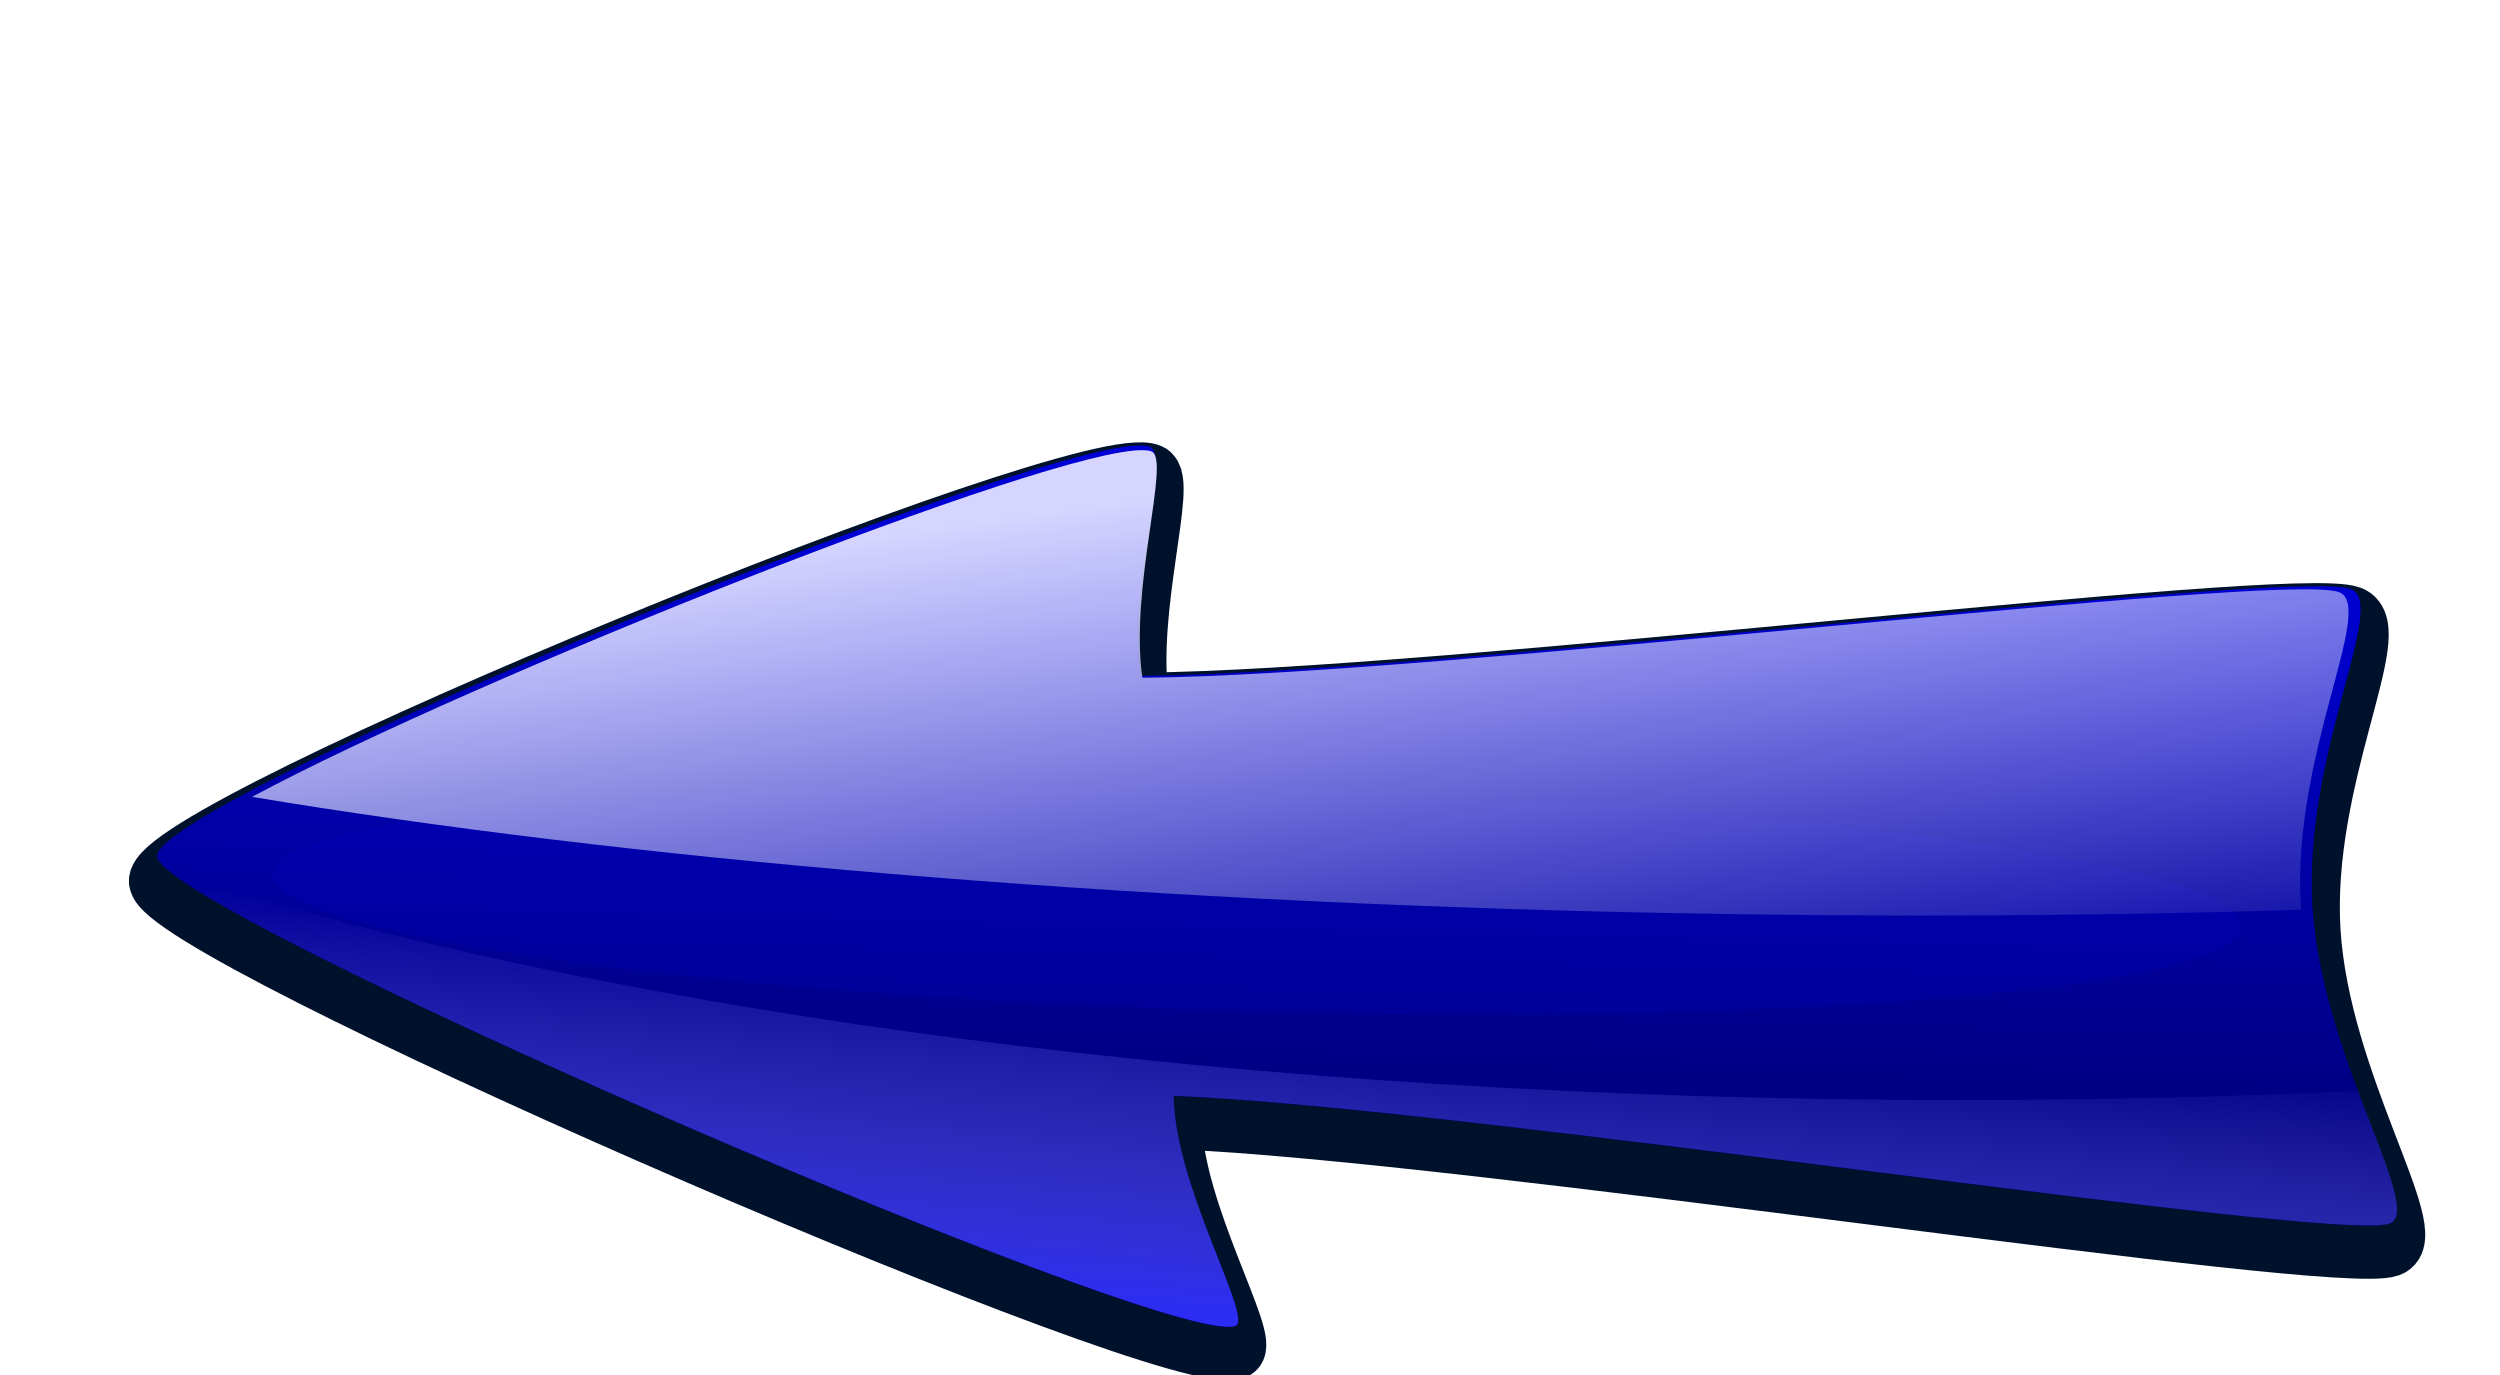 <?xml version="1.0" encoding="UTF-8"?>
<svg version="1.1" viewBox="0 0 400 220" xmlns="http://www.w3.org/2000/svg">
    <defs>
        <linearGradient id="f" x1="244" x2="247" y1="888.36" y2="1019.4" gradientTransform="matrix(-1 0 0 1 408.66 0)"
            gradientUnits="userSpaceOnUse">
            <stop stop-color="#0000d4" offset="0" />
            <stop stop-color="#005" offset="1" />
        </linearGradient>
        <linearGradient id="g" x1="234" x2="220" y1="49" y2="150" gradientTransform="matrix(-1 0 0 1 408.66 832.36)"
            gradientUnits="userSpaceOnUse">
            <stop stop-color="#d5d5ff" offset="0" />
            <stop stop-color="#d5d5ff" stop-opacity="0" offset="1" />
        </linearGradient>
        <linearGradient id="h" x1="253" x2="248" y1="1011.6" y2="953.36" gradientTransform="matrix(-1 0 0 1 408.66 0)"
            gradientUnits="userSpaceOnUse">
            <stop stop-color="#2a2aff" offset="0" />
            <stop stop-color="#8080ff" stop-opacity="0" offset="1" />
        </linearGradient>
        <filter id="e" x="-.067" y="-.577" width="1.134" height="2.154">
            <feGaussianBlur stdDeviation="8.789" />
        </filter>
    </defs>
    <g class="svg" transform="translate(0 -800.36)">
        <path
            d="m196.34 1016.7c0.587 0.01 1.053-0.047 1.353-0.185 2.849-1.274-9.733-22.199-9.901-36.792 47.501 1.912 185.9 23.579 194.57 20.431 5.668-2.056-10.912-26.617-12.379-50.922-1.466-24.305 12.181-48.354 6.177-50.608-9.192-3.451-146.28 13.549-193.61 13.855-2.107-14.627 4.572-35.225 1.517-36.599-10.292-4.627-159.64 56.593-158.94 65.51 0.673 8.638 153.03 74.951 171.21 75.311z"
            color="#000000" fill="#00112b" stroke="#00112b" stroke-width="9" />
        <path
            d="m196.34 1012.7c0.587 0.01 1.053-0.047 1.353-0.185 2.849-1.274-9.733-22.199-9.901-36.792 47.501 1.912 185.9 23.579 194.57 20.431 5.668-2.056-10.912-26.617-12.379-50.922-1.466-24.305 12.181-48.354 6.177-50.608-9.192-3.451-146.28 13.549-193.61 13.855-2.107-14.627 4.572-35.225 1.517-36.599-10.292-4.627-159.64 56.593-158.94 65.51 0.673 8.638 153.03 74.951 171.21 75.311z"
            color="#000000" fill="url(#f)" />
        <path transform="matrix(-1 0 0 1 408.66 0)"
            d="m207.5 926.57c-86.98 2.28-157.5 12.11-157.5 21.94 0 9.837 70.515 15.963 157.5 13.683 86.985-2.28 157.5-12.102 157.5-21.939 0-9.837-70.515-15.963-157.5-13.683z"
            color="#000000" fill="#0000d4" filter="url(#e)" opacity=".4" />
        <path
            d="m182.94 872.39c0.578 0.019 1.026 0.076 1.344 0.219 3.021 1.358-3.583 21.724-1.5 36.188 46.8-0.303 182.38-17.1 191.47-13.688 5.937 2.229-7.575 25.997-6.125 50.031 0.016 0.261 0.043 0.521 0.062 0.781-32.744 1.037-67.694 1.231-104.03 0.469-86.13-1.8-164.65-8.68-223.83-18.53 34.926-18.8 128.15-55.95 142.62-55.47z"
            color="#000000" fill="url(#g)" />
        <path
            d="m27.099 939.74c68.606 22.397 171.51 36.625 286.56 36.625 21.698 0 42.97-0.497 63.656-1.469 4.303 11.566 8.259 20.048 5.031 21.219-8.679 3.148-147.06-18.525-194.56-20.438 0.169 14.594 12.756 35.539 9.906 36.813-0.3 0.138-0.757 0.166-1.344 0.156-17.006-0.337-151.36-58.324-169.25-72.906z"
            color="#000000" fill="url(#h)" />
    </g>
</svg>
